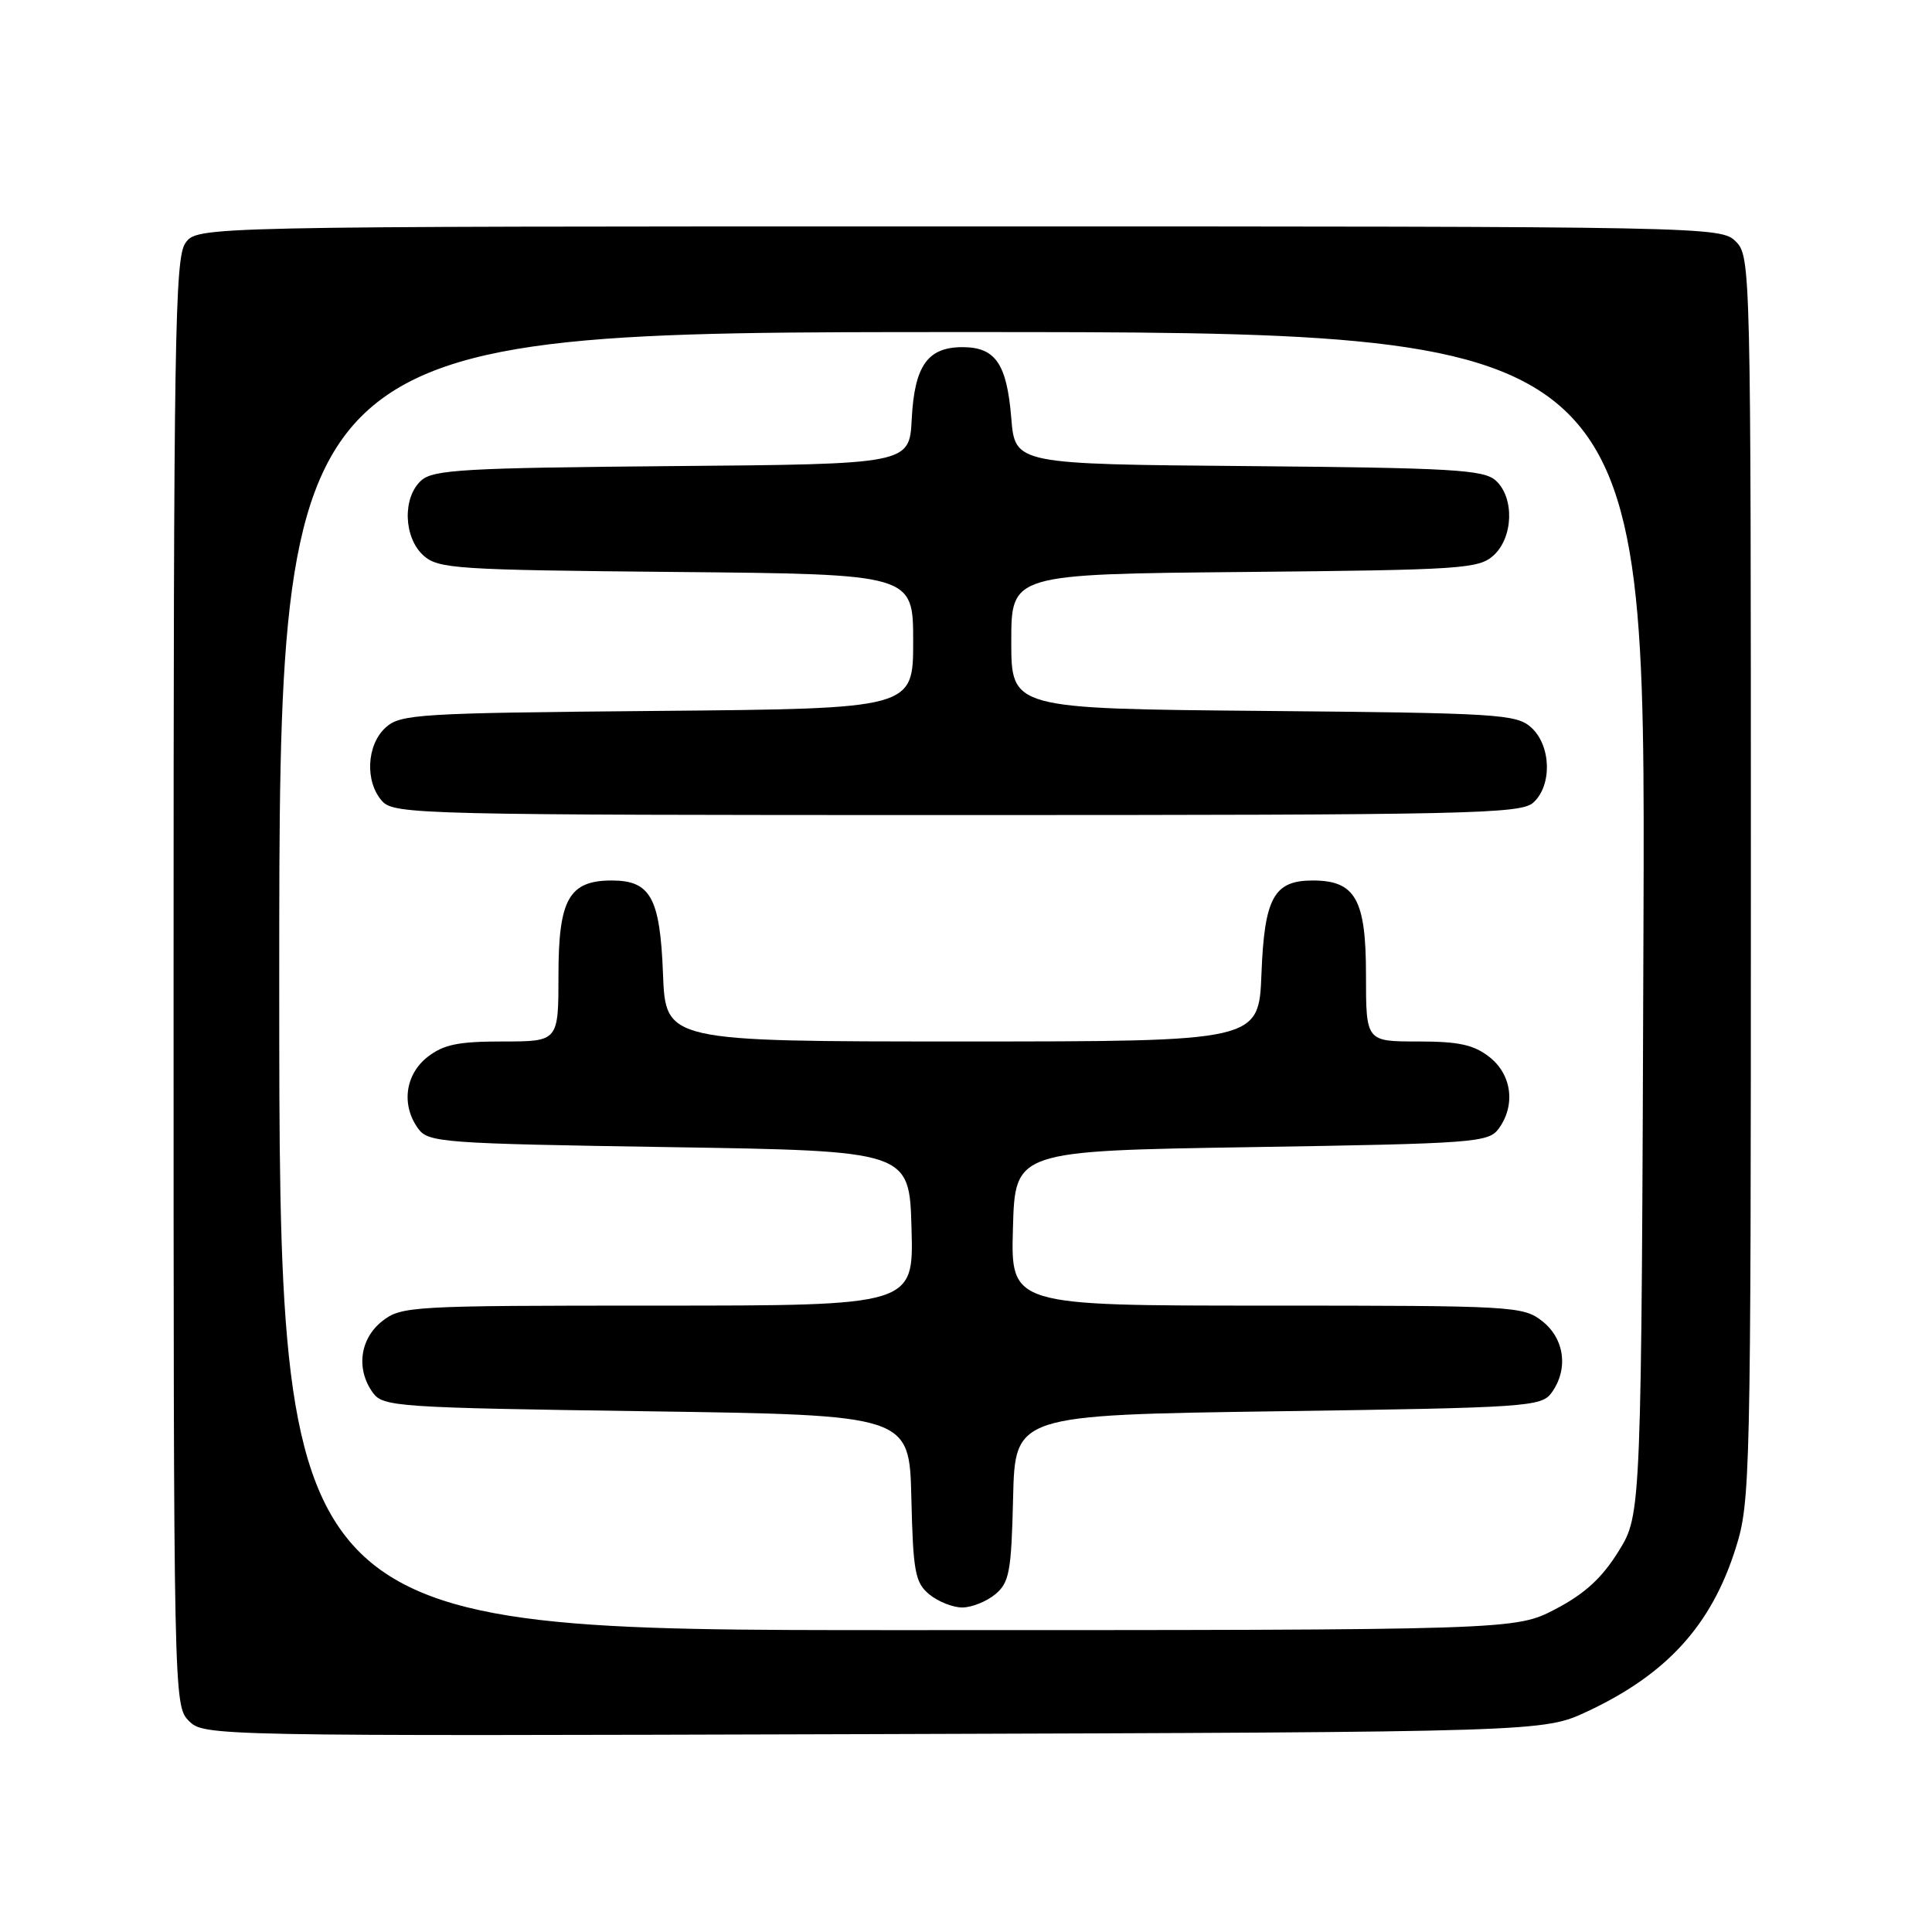 <?xml version="1.0" encoding="UTF-8" standalone="no"?>
<!DOCTYPE svg PUBLIC "-//W3C//DTD SVG 1.1//EN" "http://www.w3.org/Graphics/SVG/1.1/DTD/svg11.dtd" >
<svg xmlns="http://www.w3.org/2000/svg" xmlns:xlink="http://www.w3.org/1999/xlink" version="1.1" viewBox="0 0 256 256">
 <g >
 <path fill="currentColor"
d=" M 210.34 226.77 C 220.88 221.83 226.77 215.35 229.99 205.14 C 231.93 199.00 232.00 196.12 232.00 116.39 C 232.00 35.33 231.97 33.97 230.00 32.00 C 228.03 30.03 226.67 30.00 127.06 30.00 C 26.11 30.00 26.11 30.00 24.56 32.22 C 23.17 34.20 23.00 45.15 23.00 130.22 C 23.00 225.08 23.02 226.02 25.03 228.03 C 27.03 230.03 27.82 230.05 115.78 229.78 C 204.50 229.50 204.50 229.50 210.34 226.77 Z  M 37.00 130.00 C 37.00 44.00 37.00 44.00 127.52 44.00 C 218.04 44.00 218.04 44.00 217.77 122.33 C 217.50 200.66 217.50 200.66 214.48 205.53 C 212.29 209.08 210.01 211.17 206.12 213.21 C 200.77 216.00 200.77 216.00 118.89 216.00 C 37.00 216.00 37.00 216.00 37.00 130.00 Z  M 131.88 211.25 C 133.74 209.70 134.01 208.27 134.24 198.50 C 134.50 187.50 134.50 187.50 169.33 187.00 C 202.34 186.53 204.24 186.40 205.58 184.56 C 207.85 181.45 207.33 177.41 204.37 175.07 C 201.82 173.07 200.61 173.00 167.83 173.00 C 133.93 173.00 133.93 173.00 134.22 162.75 C 134.50 152.50 134.50 152.50 165.83 152.00 C 195.38 151.53 197.24 151.39 198.58 149.56 C 200.85 146.45 200.33 142.41 197.37 140.07 C 195.28 138.43 193.30 138.00 187.87 138.00 C 181.00 138.00 181.00 138.00 181.00 129.15 C 181.00 119.16 179.59 116.67 173.94 116.67 C 168.80 116.67 167.54 118.95 167.15 129.03 C 166.80 138.00 166.80 138.00 127.50 138.00 C 88.20 138.00 88.20 138.00 87.85 129.03 C 87.46 118.95 86.20 116.67 81.06 116.67 C 75.41 116.67 74.00 119.16 74.00 129.15 C 74.00 138.00 74.00 138.00 66.63 138.00 C 60.70 138.00 58.76 138.40 56.63 140.07 C 53.67 142.41 53.15 146.45 55.42 149.56 C 56.76 151.39 58.63 151.53 88.67 152.00 C 120.50 152.50 120.50 152.50 120.78 162.75 C 121.07 173.00 121.07 173.00 87.17 173.00 C 54.39 173.00 53.18 173.07 50.63 175.07 C 47.67 177.41 47.15 181.45 49.42 184.56 C 50.76 186.40 52.66 186.53 85.67 187.00 C 120.50 187.50 120.50 187.50 120.76 198.50 C 120.99 208.27 121.26 209.70 123.12 211.25 C 124.28 212.21 126.25 213.00 127.50 213.00 C 128.75 213.00 130.72 212.21 131.88 211.25 Z  M 203.17 106.35 C 205.69 104.07 205.54 98.80 202.90 96.40 C 200.93 94.63 198.60 94.48 167.40 94.20 C 134.00 93.90 134.00 93.90 134.00 84.99 C 134.00 76.08 134.00 76.08 164.90 75.79 C 193.65 75.52 195.94 75.37 197.90 73.60 C 200.53 71.21 200.69 65.93 198.19 63.67 C 196.60 62.24 192.47 62.00 165.44 61.76 C 134.50 61.50 134.50 61.50 134.00 55.40 C 133.41 48.19 131.90 46.00 127.53 46.00 C 122.92 46.00 121.17 48.47 120.81 55.52 C 120.50 61.50 120.50 61.50 89.06 61.76 C 61.57 62.00 57.40 62.23 55.81 63.67 C 53.31 65.93 53.47 71.21 56.10 73.60 C 58.06 75.37 60.36 75.52 89.60 75.79 C 121.00 76.08 121.00 76.08 121.00 84.99 C 121.00 93.90 121.00 93.90 87.10 94.20 C 55.41 94.48 53.07 94.62 51.10 96.40 C 48.56 98.71 48.33 103.60 50.65 106.17 C 52.23 107.91 55.91 108.00 126.83 108.00 C 194.76 108.00 201.50 107.85 203.17 106.35 Z "/>
</g>
</svg>